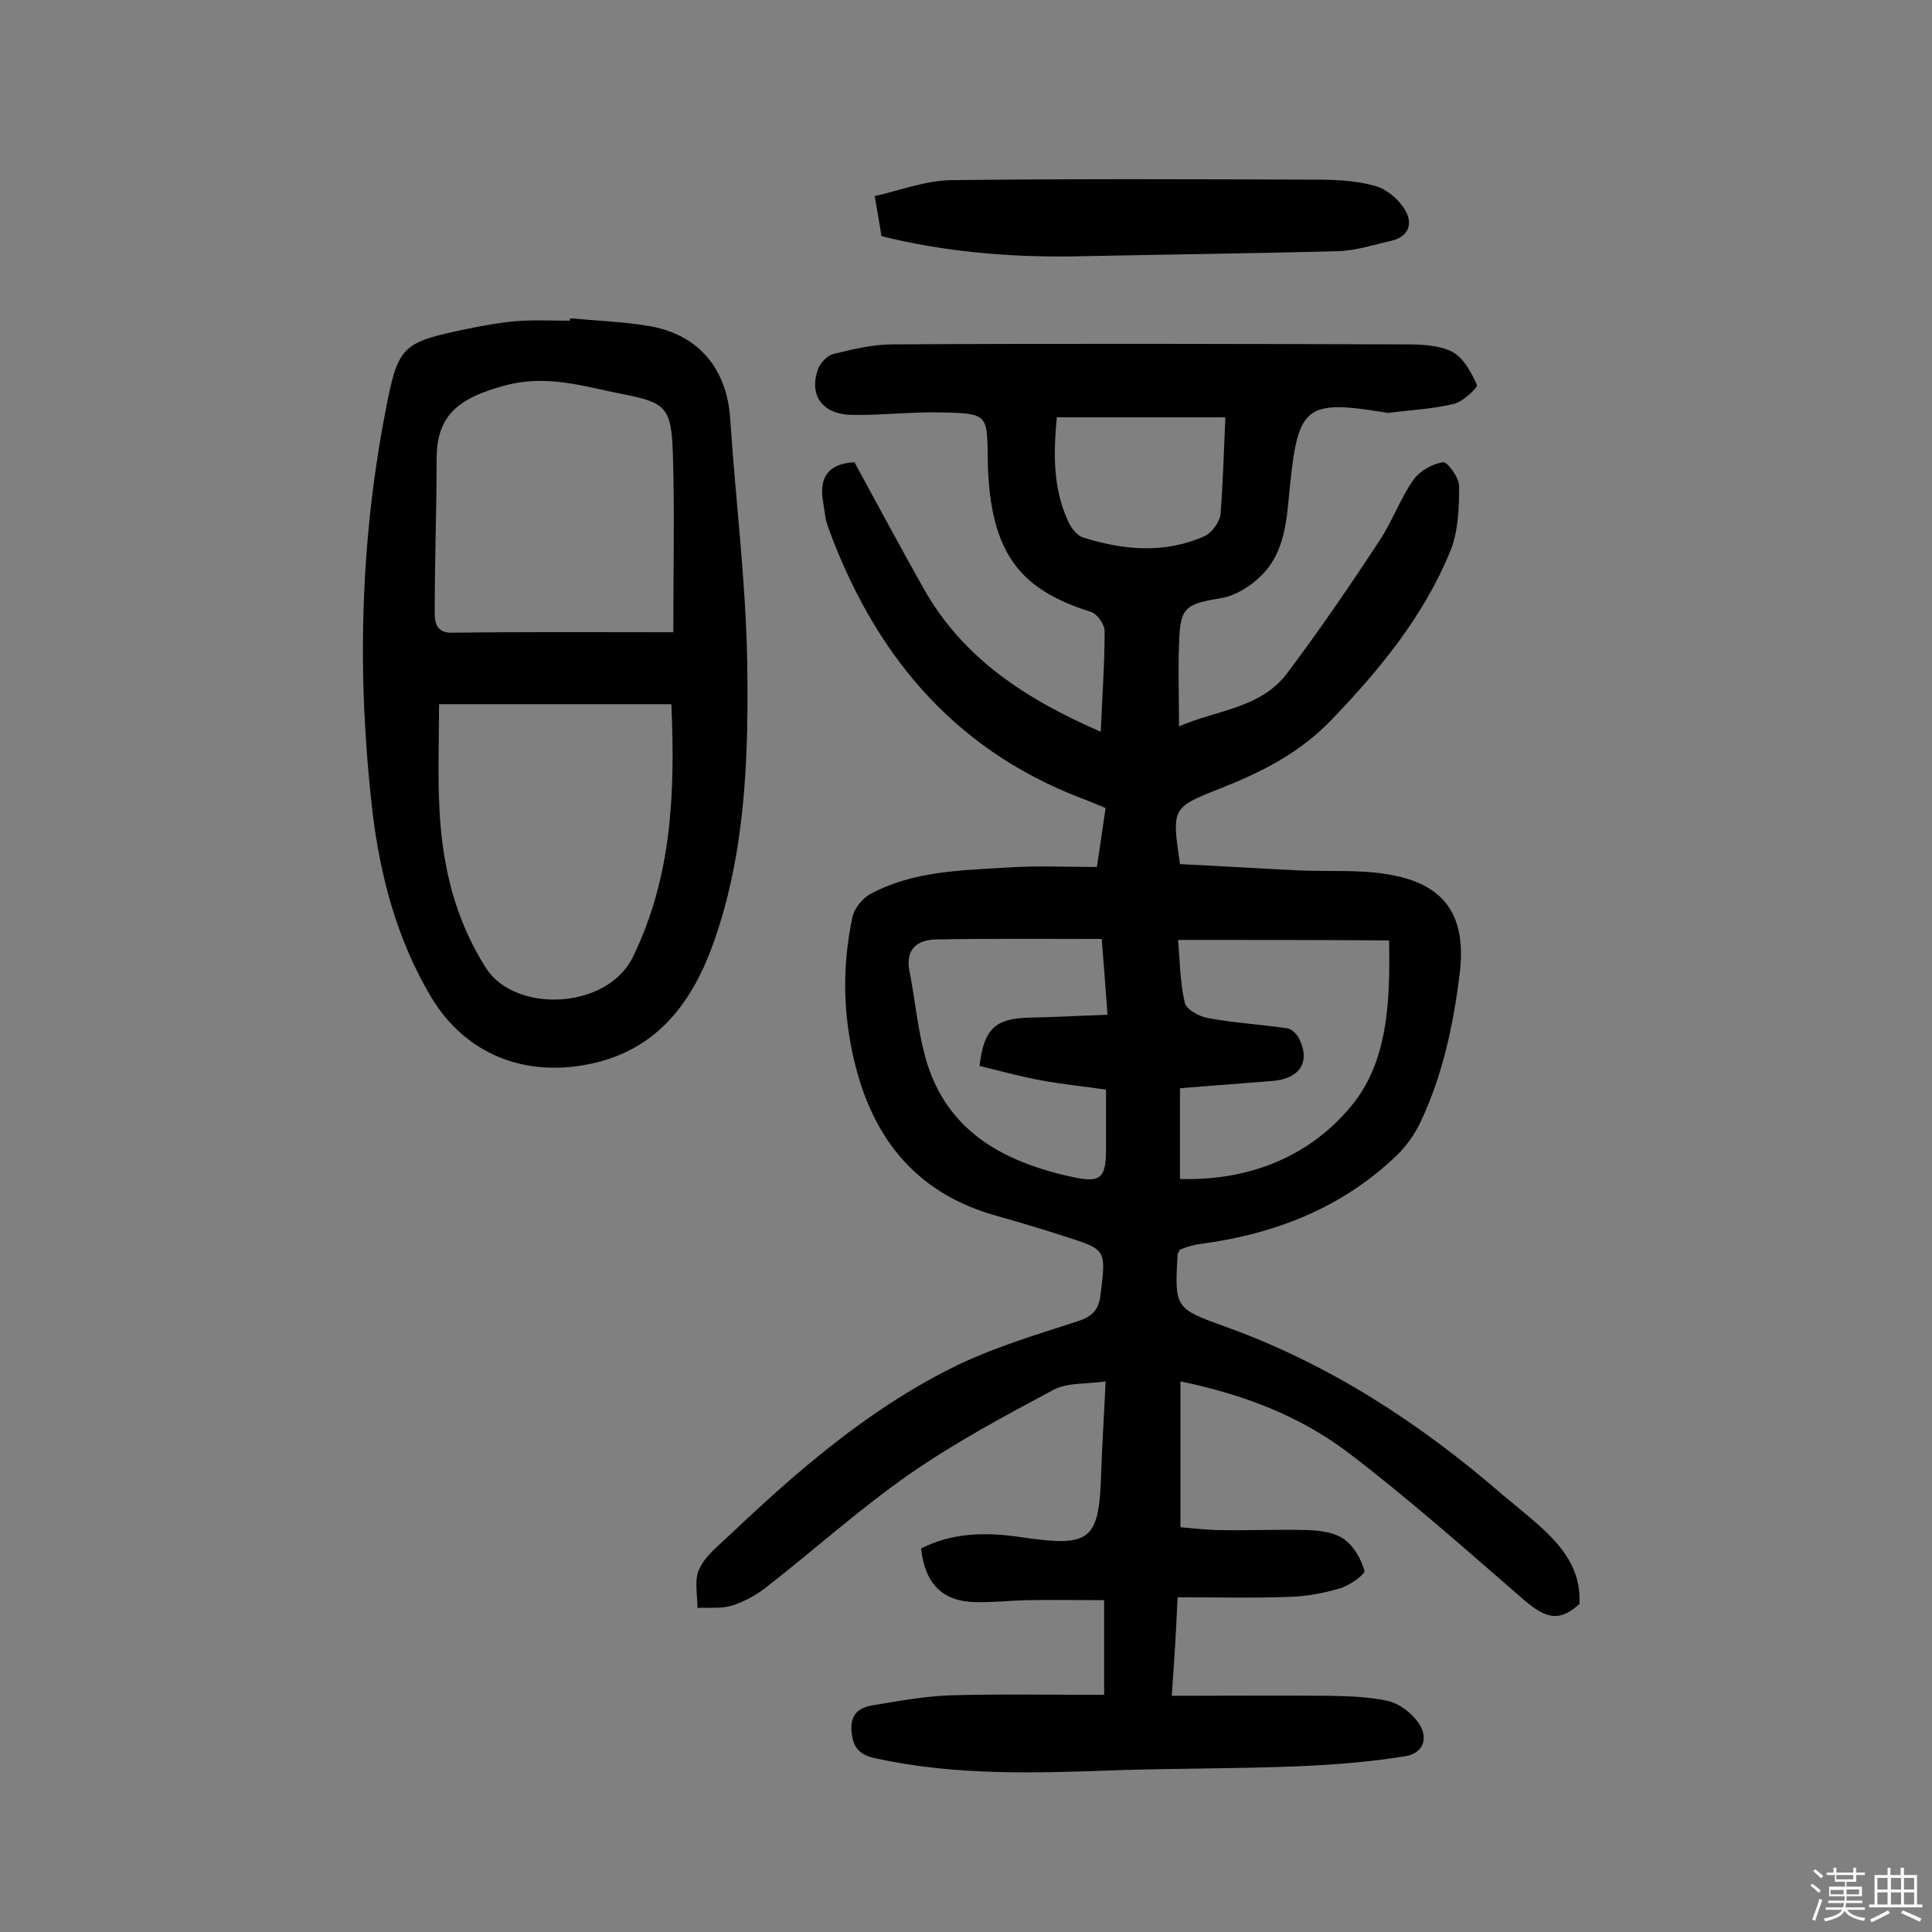 <svg enable-background="new 0 0 400 400" viewBox="0 0 400 400" xmlns="http://www.w3.org/2000/svg"><rect x="0" y="0" width="400" height="400" fill="#808080" stroke="none"/><path d="m374.8 390.4.4-.4c.7.5 1.3 1 1.8 1.4l-.5.5c-.5-.6-1.1-1.1-1.7-1.5zm1 7.3-.6-.3c.5-1.4 1.1-2.8 1.5-4.3.2.1.4.2.6.3-.5 1.3-1 2.8-1.5 4.3zm-.4-10.3.4-.4c.4.3 1 .8 1.7 1.4l-.5.5c-.4-.5-1-1-1.6-1.5zm2.5.3h1.7v-1h.6v1h3.5v-1h.6v1h1.8v.5h-1.8v1.4h-2v1h3.2v2h-3.2v.9h3.3v.5h-3.4c0 .3-.1.6-.1.9h4v.5h-3.7c.7.9 1.9 1.5 3.8 1.7-.1.2-.2.4-.3.6-2.1-.4-3.5-1.1-4-2.1-.4 1-1.8 1.7-4 2.2-.1-.2-.2-.4-.3-.6 2.1-.4 3.4-1 3.8-1.8h-3.4v-.5h3.6c.1-.3.1-.6.2-.9h-3.3v-.5h3.4c0-.3 0-.6 0-.9h-3.2v-2h3.3v-1h-2.1v-1.4h-1.7v-.5zm1.1 3.5v1h2.7c0-.3 0-.4 0-.4 0-.1 0-.2 0-.2 0-.1 0-.2 0-.3h-2.7zm1.2-3v.9h3.5v-.9zm4.7 3h-2.6v.6.4h2.6z" fill="#fbfafc"/><path d="m393.6 386.7h.6v1.5h2.7v6.1h1.1v.6h-11v-.6h1.1v-6.1h2.7v-1.5h.6v1.5h2.1v-1.5zm-2.7 8.8.4.6c-1.2.6-2.5 1.3-3.8 1.9-.1-.2-.2-.4-.3-.6 1.2-.6 2.5-1.2 3.7-1.9zm-2.2-6.7v2.4h2.1v-2.4zm0 3v2.5h2.1v-2.5zm2.8-3v2.4h2.1v-2.4zm0 3v2.5h2.1v-2.5zm6 6.1c-1.4-.7-2.7-1.3-3.9-1.8l.3-.6c1.5.6 2.7 1.2 3.9 1.7zm-1.2-9.1h-2.1v2.4h2.1zm-2.1 3v2.5h2.1v-2.5z" fill="#fbfafc"/><g fill="#010000"><path d="m242.6 351.1c11.6 0 22.2-.1 32.9 0 4 .1 8.1.2 12 1.1 2.1.5 4.4 2.2 5.8 4 2.6 3.2 1.7 6.7-2.3 7.4-7.4 1.2-15 1.8-22.6 2.1-12.3.5-24.6.4-36.9.8-16.9.6-33.7 1.2-50.4-2.5-3.2-.7-4.5-2.2-4.8-5.5-.3-3.5 1.4-4.9 4.2-5.4 5.4-.9 10.8-1.9 16.2-2.1 10.5-.3 21-.1 31.9-.1 0-5.9 0-12.1 0-19.6-5.3 0-10.7-.1-16.1 0-3.6.1-7.1.5-10.7.4-6.7-.2-10.3-3.8-11.1-11.1 6.4-3.3 13.4-3.4 20.3-2.4 14.9 2.2 16.6 1 17-13.7.2-5.8.6-11.6.9-18.5-3.9.6-7.8.2-10.7 1.7-10.1 5.4-20.2 10.8-29.6 17.3-10.4 7.2-19.8 15.7-29.8 23.5-2.1 1.7-4.7 3.1-7.2 3.9-2.2.7-4.8.4-7.2.5 0-2.7-.7-5.9.4-8.1 1.3-2.8 4.1-4.9 6.4-7.1 13.9-13.2 28.5-25.8 45.7-34.4 8.3-4.2 17.5-6.9 26.4-9.8 3.3-1.1 4.3-2.8 4.6-5.8 1.1-9 1.1-9-7.4-11.7-4.6-1.5-9.3-2.9-13.9-4.2-16.2-4.4-25.5-15.3-29.5-31.2-2.6-10.2-2.8-20.5-.6-30.8.4-1.7 2-3.7 3.5-4.6 9-4.9 19-5 28.8-5.6 6-.4 12-.1 18.3-.1.6-4.1 1.2-7.9 1.8-12.2-1.9-.8-3.8-1.6-5.7-2.3-26.3-10.3-42.4-30.1-51.8-56-.6-1.7-.7-3.5-1-5.2-.8-4.8.9-7.8 6.5-8.1 4.7 8.6 9.4 17.4 14.3 26.1 8.2 14.6 21.3 23 36.7 29.7.3-7.3.8-14 .8-20.8 0-1.4-1.5-3.6-2.8-4-13.8-4.4-21.1-11.1-21.4-31.7-.1-9.1 0-9.4-9.2-9.6-6.3-.2-12.6.6-18.9.5-6.2-.1-9-4.1-7-9.6.5-1.2 1.9-2.7 3.1-3 4.1-1 8.2-2 12.4-2 35.3-.2 70.5-.1 105.8 0 3.3 0 7.1.1 9.9 1.5 2.4 1.2 4 4.3 5.2 6.9.2.5-2.8 3.4-4.7 3.9-4.5 1.1-9.2 1.3-13.8 1.9-.2 0-.3-.1-.5-.1-16.4-2.7-18-1.3-19.7 14.9-.7 6.7-.8 13.9-6.1 19-2.1 2.1-5.2 4-8 4.5-7.7 1.3-8.7 1.8-8.9 9.8-.2 5.3 0 10.7 0 16.8 7.7-3.4 16.8-3.7 22.3-10.9 6.7-8.9 13-18.1 19.1-27.4 2.7-4 4.3-8.7 7.1-12.7 1.3-1.9 4-3.4 6.2-3.7.9-.1 3.4 3.3 3.3 5.1 0 4.5-.2 9.4-1.9 13.5-5.5 13.3-14.5 24.3-24.5 34.7-6.7 7-14.6 10.9-23.2 14.3-9.9 3.9-9.9 4-8.2 15.6 8.1.4 16.3.9 24.5 1.3 6.1.3 12.4-.2 18.4.8 12 1.9 16.5 8.6 15 20.7-1.3 10.5-3.5 20.8-8 30.4-1.2 2.6-2.9 5-4.9 7-11.3 10.9-25.1 16.3-40.4 18.4-1 .1-1.9.3-2.9.6-.6.2-1.2.4-1.8.7-.1.4-.3.6-.4.9-.6 11-.6 11.2 9.7 14.9 21.5 7.7 40.3 19.9 57.5 34.8 2.5 2.1 5 4.1 7.5 6.3 4.8 4.3 8.9 9.1 8.5 16.4-4 3.6-6.7 3.2-11.3-.7-12-10.4-23.9-21-36.5-30.6-10-7.6-21.7-12.1-34.8-14.8v30.2c2.6.2 5.6.6 8.6.6 6 .1 12-.2 18 0 2.5.1 5.4.5 7.3 1.9 2 1.4 3.5 4.1 4.2 6.5.2.7-3 3-4.9 3.6-3.4 1-6.9 1.7-10.4 1.8-7.6.3-15.2.1-23.4.1-.3 7.3-.7 13.4-1.2 20.4zm1.3-156.5c.4 4.5.4 8.8 1.4 13 .3 1.4 3 2.9 4.9 3.2 5.4 1 10.9 1.3 16.3 2.1.9.1 1.9 1.1 2.4 2 2.5 4.9.3 8.4-5.4 8.9-6.4.5-12.9 1-19.2 1.5v18.8c14.6.4 27.1-4.8 35.7-15.4 7.5-9.3 7.8-21.8 7.6-34-14.7-.1-28.7-.1-43.7-.1zm-14.9 31c-4.7-.7-9-1.1-13.3-1.9-4.4-.8-8.7-2-12.9-3 .9-7.7 3.3-9.8 10.1-10 5.3-.1 10.5-.4 16.4-.6-.4-5.7-.8-10.5-1.2-15.7-11.6 0-22.9-.1-34.3.1-3.9.1-6.4 2-5.5 6.6 1.1 5.5 1.6 11.2 3 16.7 3.9 16 16 22.7 30.8 25.9 6 1.3 6.9.1 6.9-6.2 0-3.8 0-7.5 0-11.9zm24.7-139.2c-12.1 0-23.3 0-34.9 0-.7 7.4-.8 14.5 2.2 21.2.6 1.5 1.9 3.3 3.3 3.7 8.3 2.6 16.8 3.4 25.1-.3 1.5-.7 3.1-2.9 3.3-4.5.5-6.6.7-13.2 1-20.1z"/><path d="m118 65.9c5.5.5 11 .7 16.4 1.6 10.4 1.8 16.2 9 16.8 19.5 1.1 16.6 3.2 33.2 3.5 49.9.3 19.6-.3 39.4-6.9 58.1-4.2 11.9-11.3 22.2-25.3 25.2-13.7 3-26.1-1.9-33.2-13.7-7.1-11.9-10.6-25.1-12.2-38.6-3.2-27.7-2.6-55.3 2.7-82.7 2.6-13.6 3.3-14.3 16.9-17.1 3.3-.7 6.7-1.3 10.1-1.6 3.7-.3 7.5-.1 11.2-.1 0-.2 0-.3 0-.5zm21 79.9c-16.2 0-32.1 0-48.1 0 0 7.4-.3 14.7.1 22 .6 11.6 3.2 22.5 9.6 32.6 6 9.4 25 8.7 30.4-2.2 8.1-16.6 8.8-33.9 8-52.4zm.4-14.9c0-13 .3-25.1-.1-37.2-.3-9.3-1.5-10.4-10.4-12.1-8.1-1.6-15.8-4.2-24.7-1.7-8.5 2.4-13.8 5.5-13.8 15 0 10.6-.4 21.2-.4 31.9 0 1.8.2 4.2 3.4 4.2 15-.2 30.1-.1 46-.1z"/><path d="m182.5 48.9c-.4-2.6-.8-4.8-1.4-8.3 5.3-1.2 10.5-3.2 15.7-3.3 25.3-.3 50.6-.2 75.9-.1 4 0 8.2.2 12 1.3 2.3.6 4.8 2.7 6.1 4.8 1.8 2.9 1 5.7-2.9 6.6-3.6.8-7.2 2-10.9 2.1-18.6.5-37.2.7-55.8 1.1-12.9.1-25.7-1-38.7-4.2z"/></g></svg>